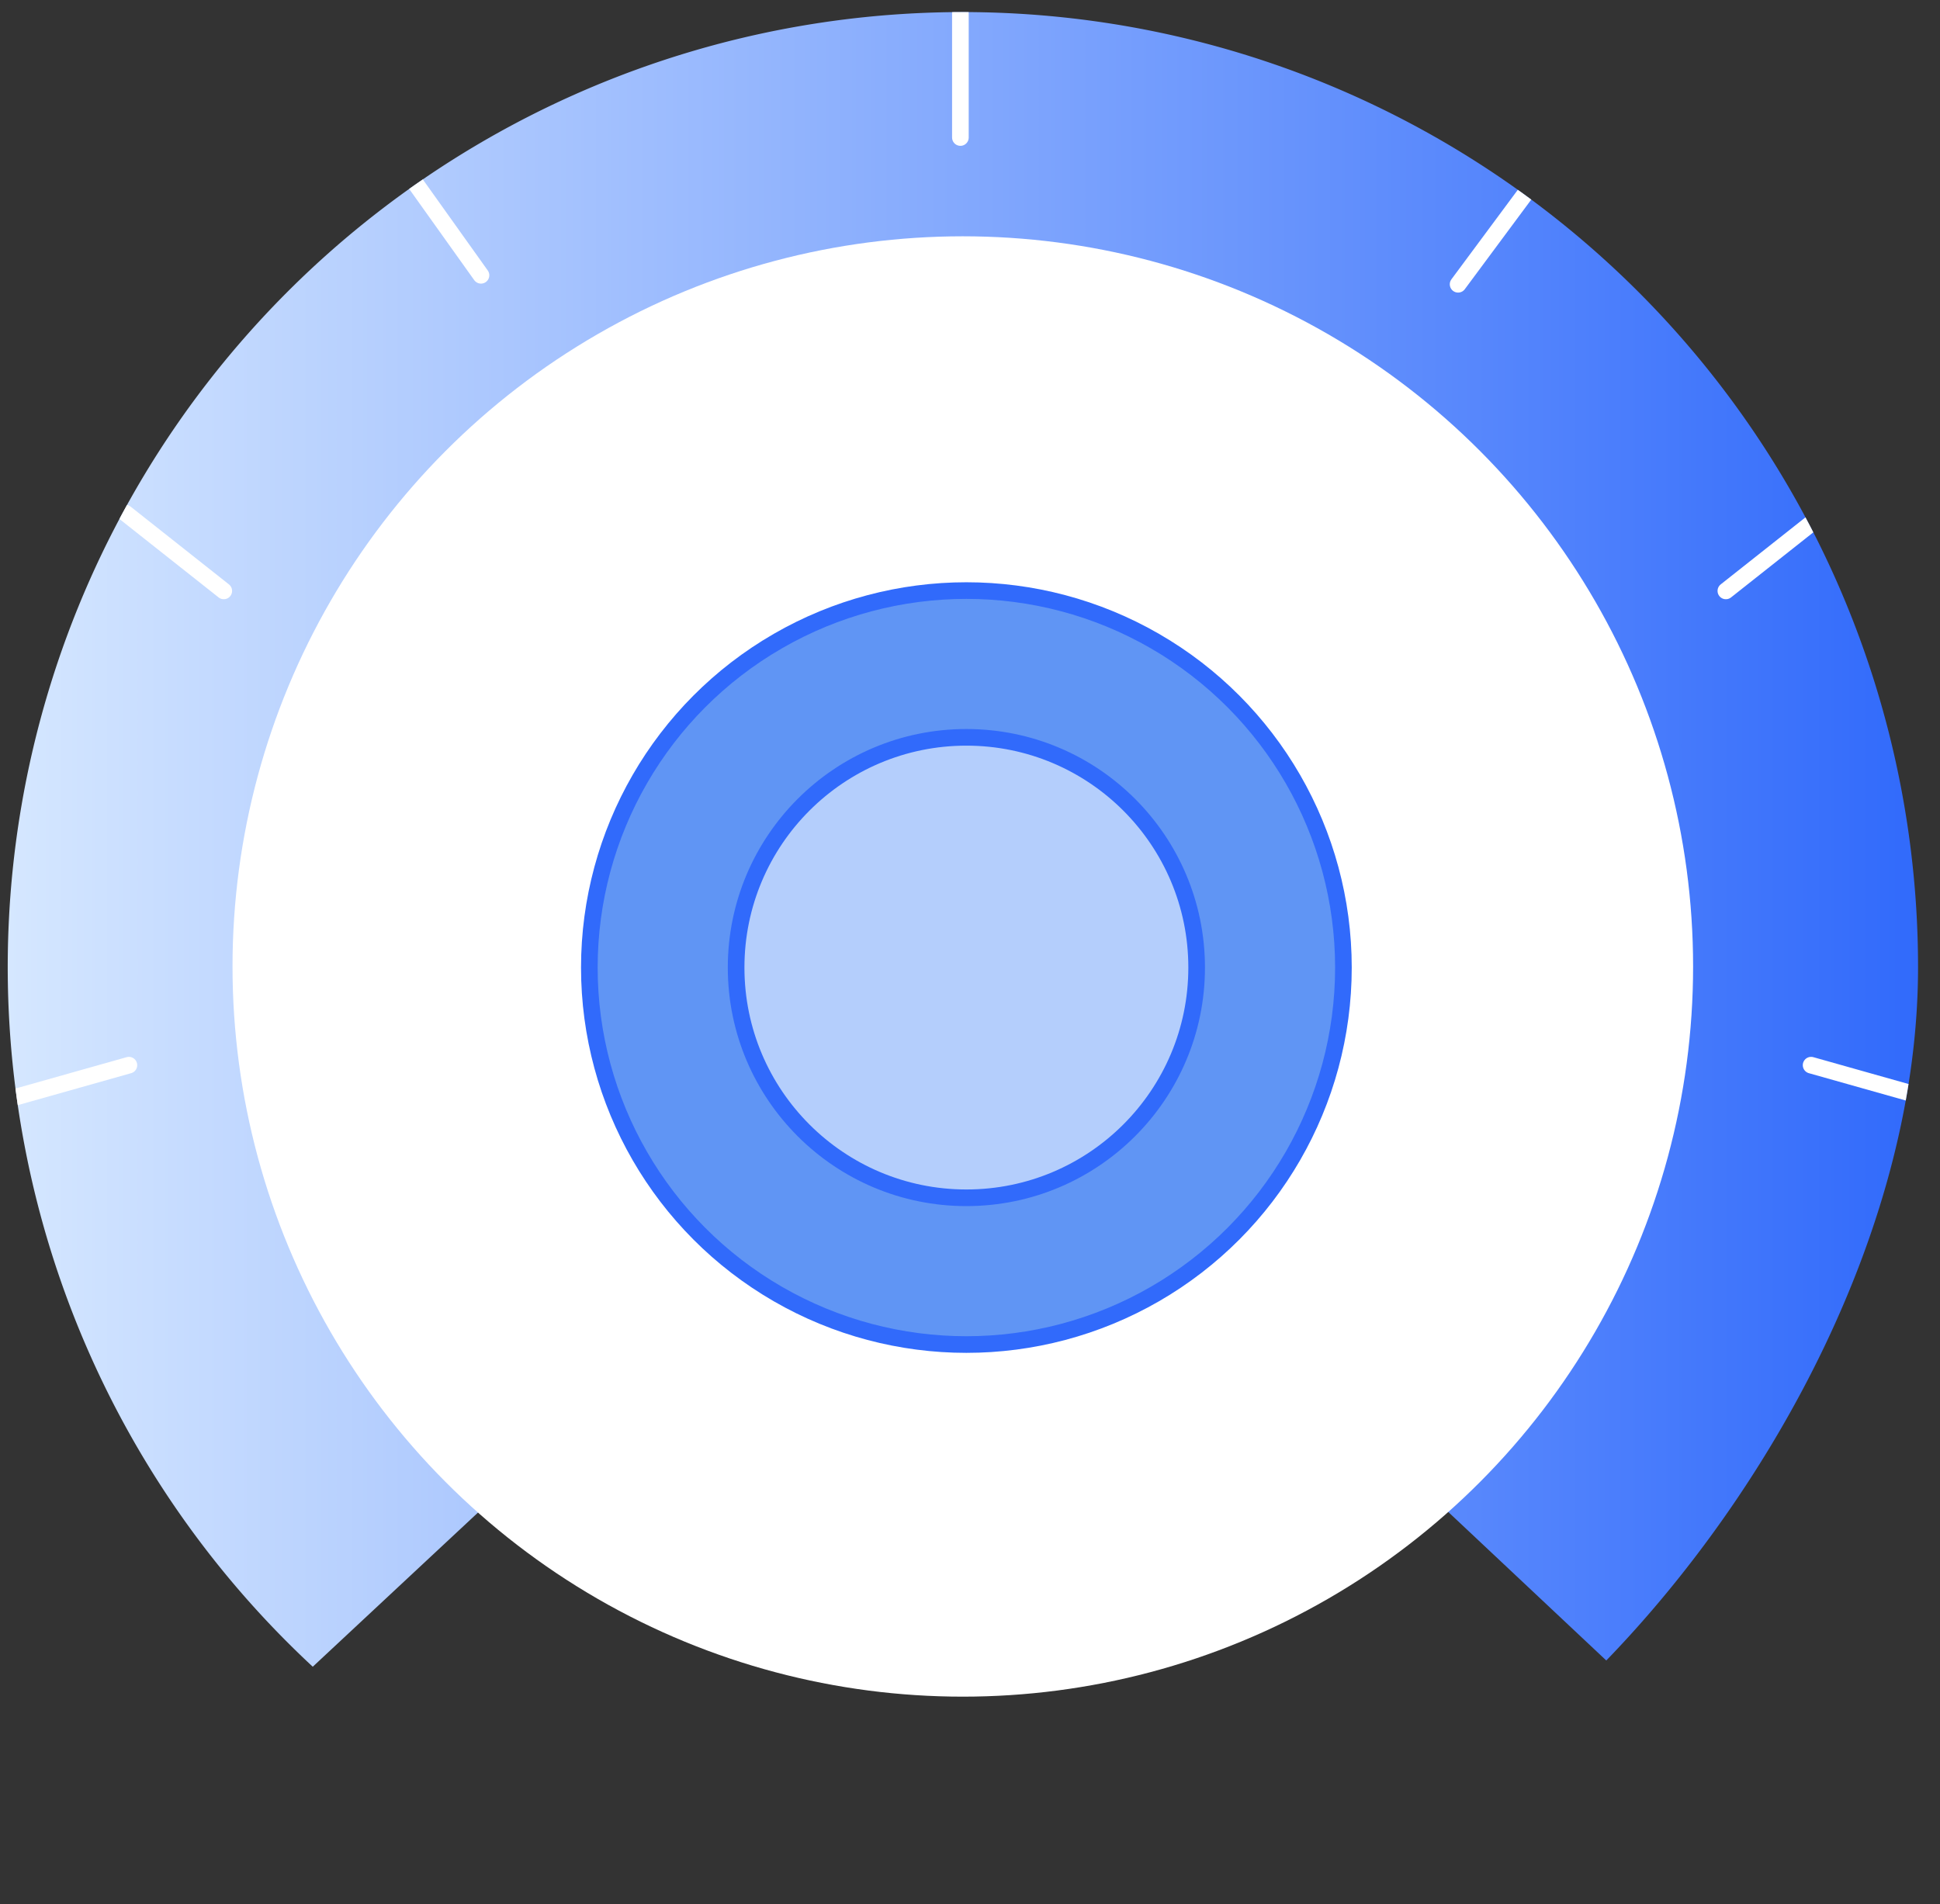 <svg xmlns="http://www.w3.org/2000/svg" xmlns:xlink="http://www.w3.org/1999/xlink" viewBox="0 0 233.29 229"><rect x="0" y="0" width="233.29" height="229" fill="#333333" stroke="none"/><defs><style>.cls-1,.cls-2,.cls-5{fill:none;}.cls-1{clip-rule:evenodd;}.cls-3{fill-rule:evenodd;fill:url(#Безымянный_градиент_22);}.cls-4{clip-path:url(#clip-path);}.cls-5{stroke:#fff;stroke-linecap:round;}.cls-5,.cls-7,.cls-8{stroke-miterlimit:10;stroke-width:2px;}.cls-6{fill:#fff;}.cls-7{fill:#6095f4;}.cls-7,.cls-8{stroke:#316afb;}.cls-8{fill:#b4cefc;}</style><linearGradient id="Безымянный_градиент_22" x1="0.93" y1="100.97" x2="230.66" y2="100.97" gradientUnits="userSpaceOnUse"><stop offset="0" stop-color="#d5e7ff"/><stop offset="1" stop-color="#316afb"/></linearGradient><clipPath id="clip-path"><path class="cls-1" d="M37.61,200.46l78.46-73.21,77.09,72.46c20-20.67,37.49-52.33,37.49-83.38A114.86,114.86,0,1,0,37.61,200.46Z"/></clipPath></defs><title>speedo_bg</title><g id="Слой_2" data-name="Слой 2"><g id="Слой_2-2" data-name="Слой 2"><rect class="cls-2" x="1.66" width="229" height="229"/><path class="cls-3" d="M37.61,200.46l78.46-73.21,77.09,72.46c20-20.67,37.49-52.33,37.49-83.38A114.86,114.86,0,1,0,37.61,200.46Z"/><g class="cls-4"><line class="cls-5" x1="115.49" y1="1.47" x2="115.49" y2="16.54"/><line class="cls-5" x1="49.09" y1="20.84" x2="57.84" y2="33.11"/><line class="cls-5" x1="184.32" y1="22.08" x2="175.34" y2="34.19"/><line class="cls-5" x1="219.36" y1="61.72" x2="207.54" y2="71.07"/><line class="cls-5" x1="232.29" y1="132.2" x2="217.79" y2="128.11"/><line class="cls-5" x1="1" y1="132.2" x2="15.5" y2="128.11"/><line class="cls-5" x1="15.09" y1="61.72" x2="26.91" y2="71.07"/></g><circle class="cls-6" cx="115.78" cy="116.24" r="87.82"/><circle class="cls-7" cx="116.21" cy="116.37" r="45.34"/><circle class="cls-8" cx="116.21" cy="116.37" r="27.69"/></g></g></svg>